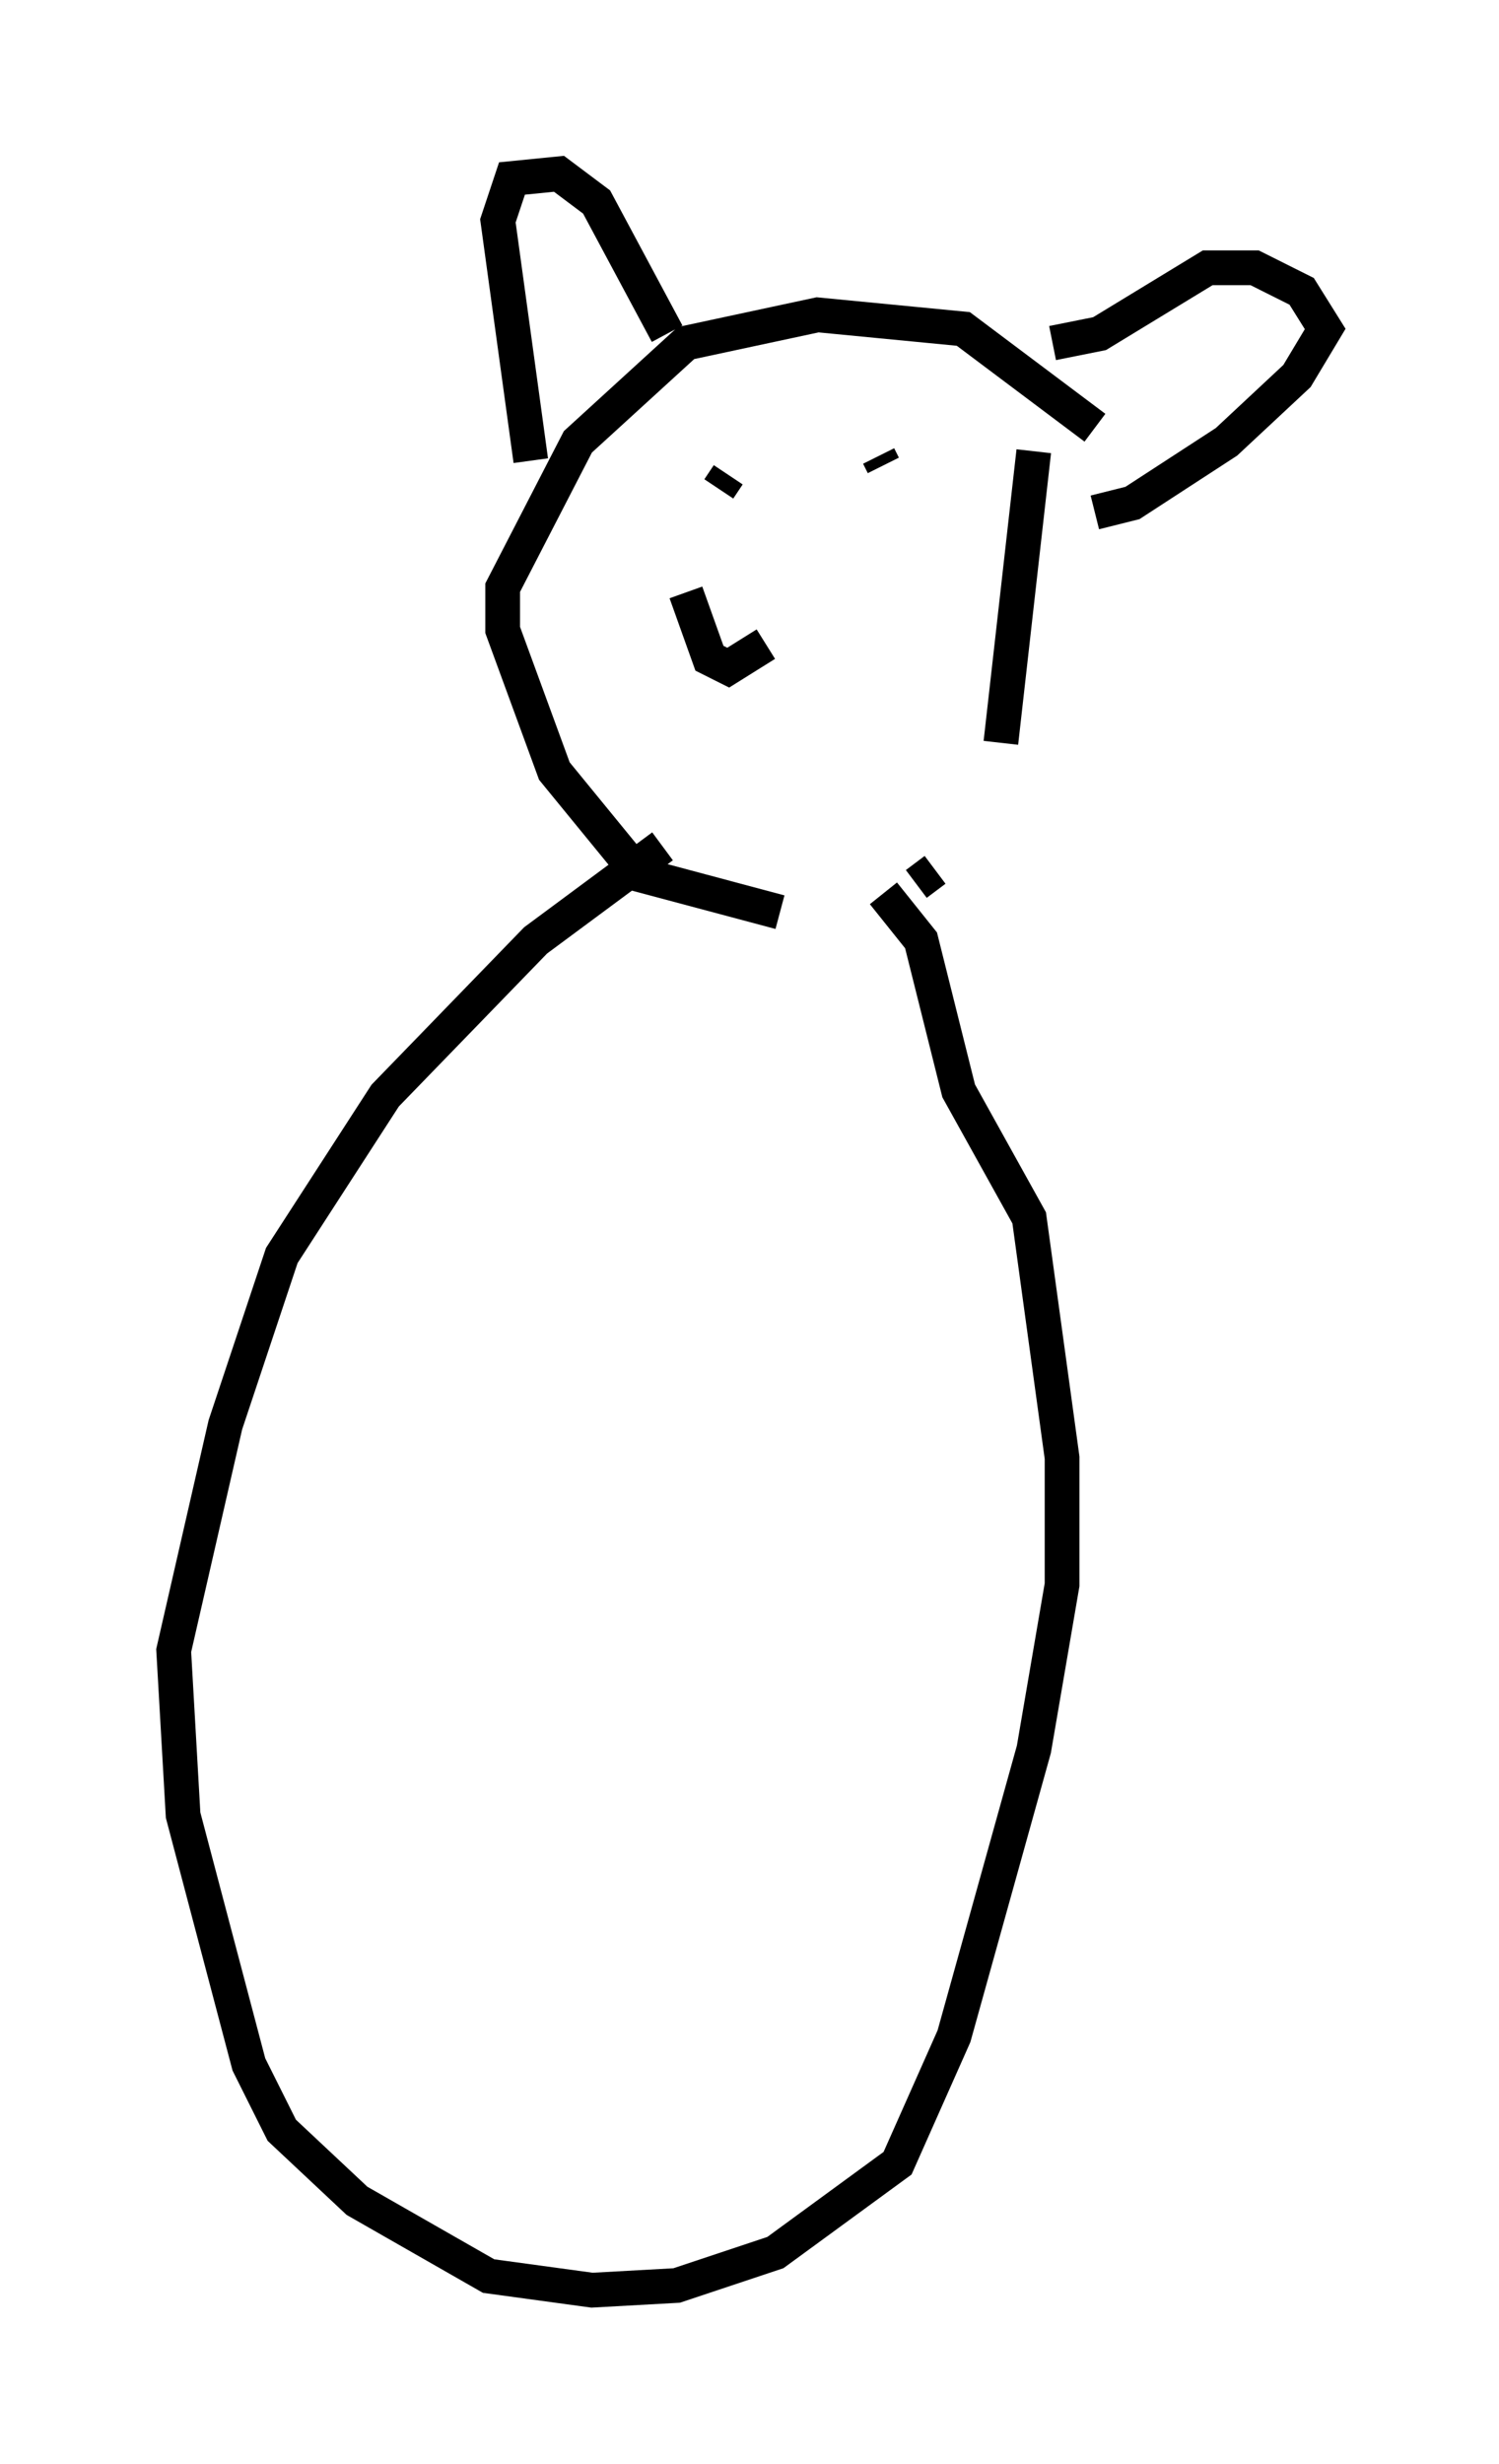 <?xml version="1.0" encoding="utf-8" ?>
<svg baseProfile="full" height="70.892" version="1.1" width="43.153" xmlns="http://www.w3.org/2000/svg" xmlns:ev="http://www.w3.org/2001/xml-events" xmlns:xlink="http://www.w3.org/1999/xlink"><defs /><rect fill="white" height="70.892" width="43.153" x="0" y="0" /><path d="M22.185, 22.862 m-3.112, 1.488 l-3.654, 2.706 -4.33, 4.465 l-2.977, 4.601 -1.624, 4.871 l-1.488, 6.495 0.271, 4.736 l1.894, 7.172 0.947, 1.894 l2.165, 2.03 3.789, 2.165 l2.977, 0.406 2.436, -0.135 l2.842, -0.947 3.518, -2.571 l1.624, -3.654 2.3, -8.254 l0.812, -4.736 0.0, -3.654 l-0.947, -6.901 -2.03, -3.654 l-1.083, -4.33 -1.083, -1.353 m6.089, -13.396 l-3.789, -2.842 -4.195, -0.406 l-3.789, 0.812 -3.112, 2.842 l-2.165, 4.195 0.0, 1.218 l1.488, 4.059 2.436, 2.977 l4.059, 1.083 m3.924, -0.812 l0.541, -0.406 m1.894, -3.654 l0.947, -8.39 m0.541, -3.112 l1.353, -0.271 3.112, -1.894 l1.353, 0.0 1.353, 0.677 l0.677, 1.083 -0.812, 1.353 l-2.03, 1.894 -2.706, 1.759 l-1.083, 0.271 m-16.238, -1.488 l-0.947, -6.901 0.406, -1.218 l1.353, -0.135 1.083, 0.812 l2.03, 3.789 m1.759, 4.059 l-0.271, 0.406 m4.601, -0.947 l0.135, 0.271 m-5.683, 3.654 l0.677, 1.894 0.541, 0.271 l1.083, -0.677 " fill="none" stroke="black" stroke-width="1" /></svg>